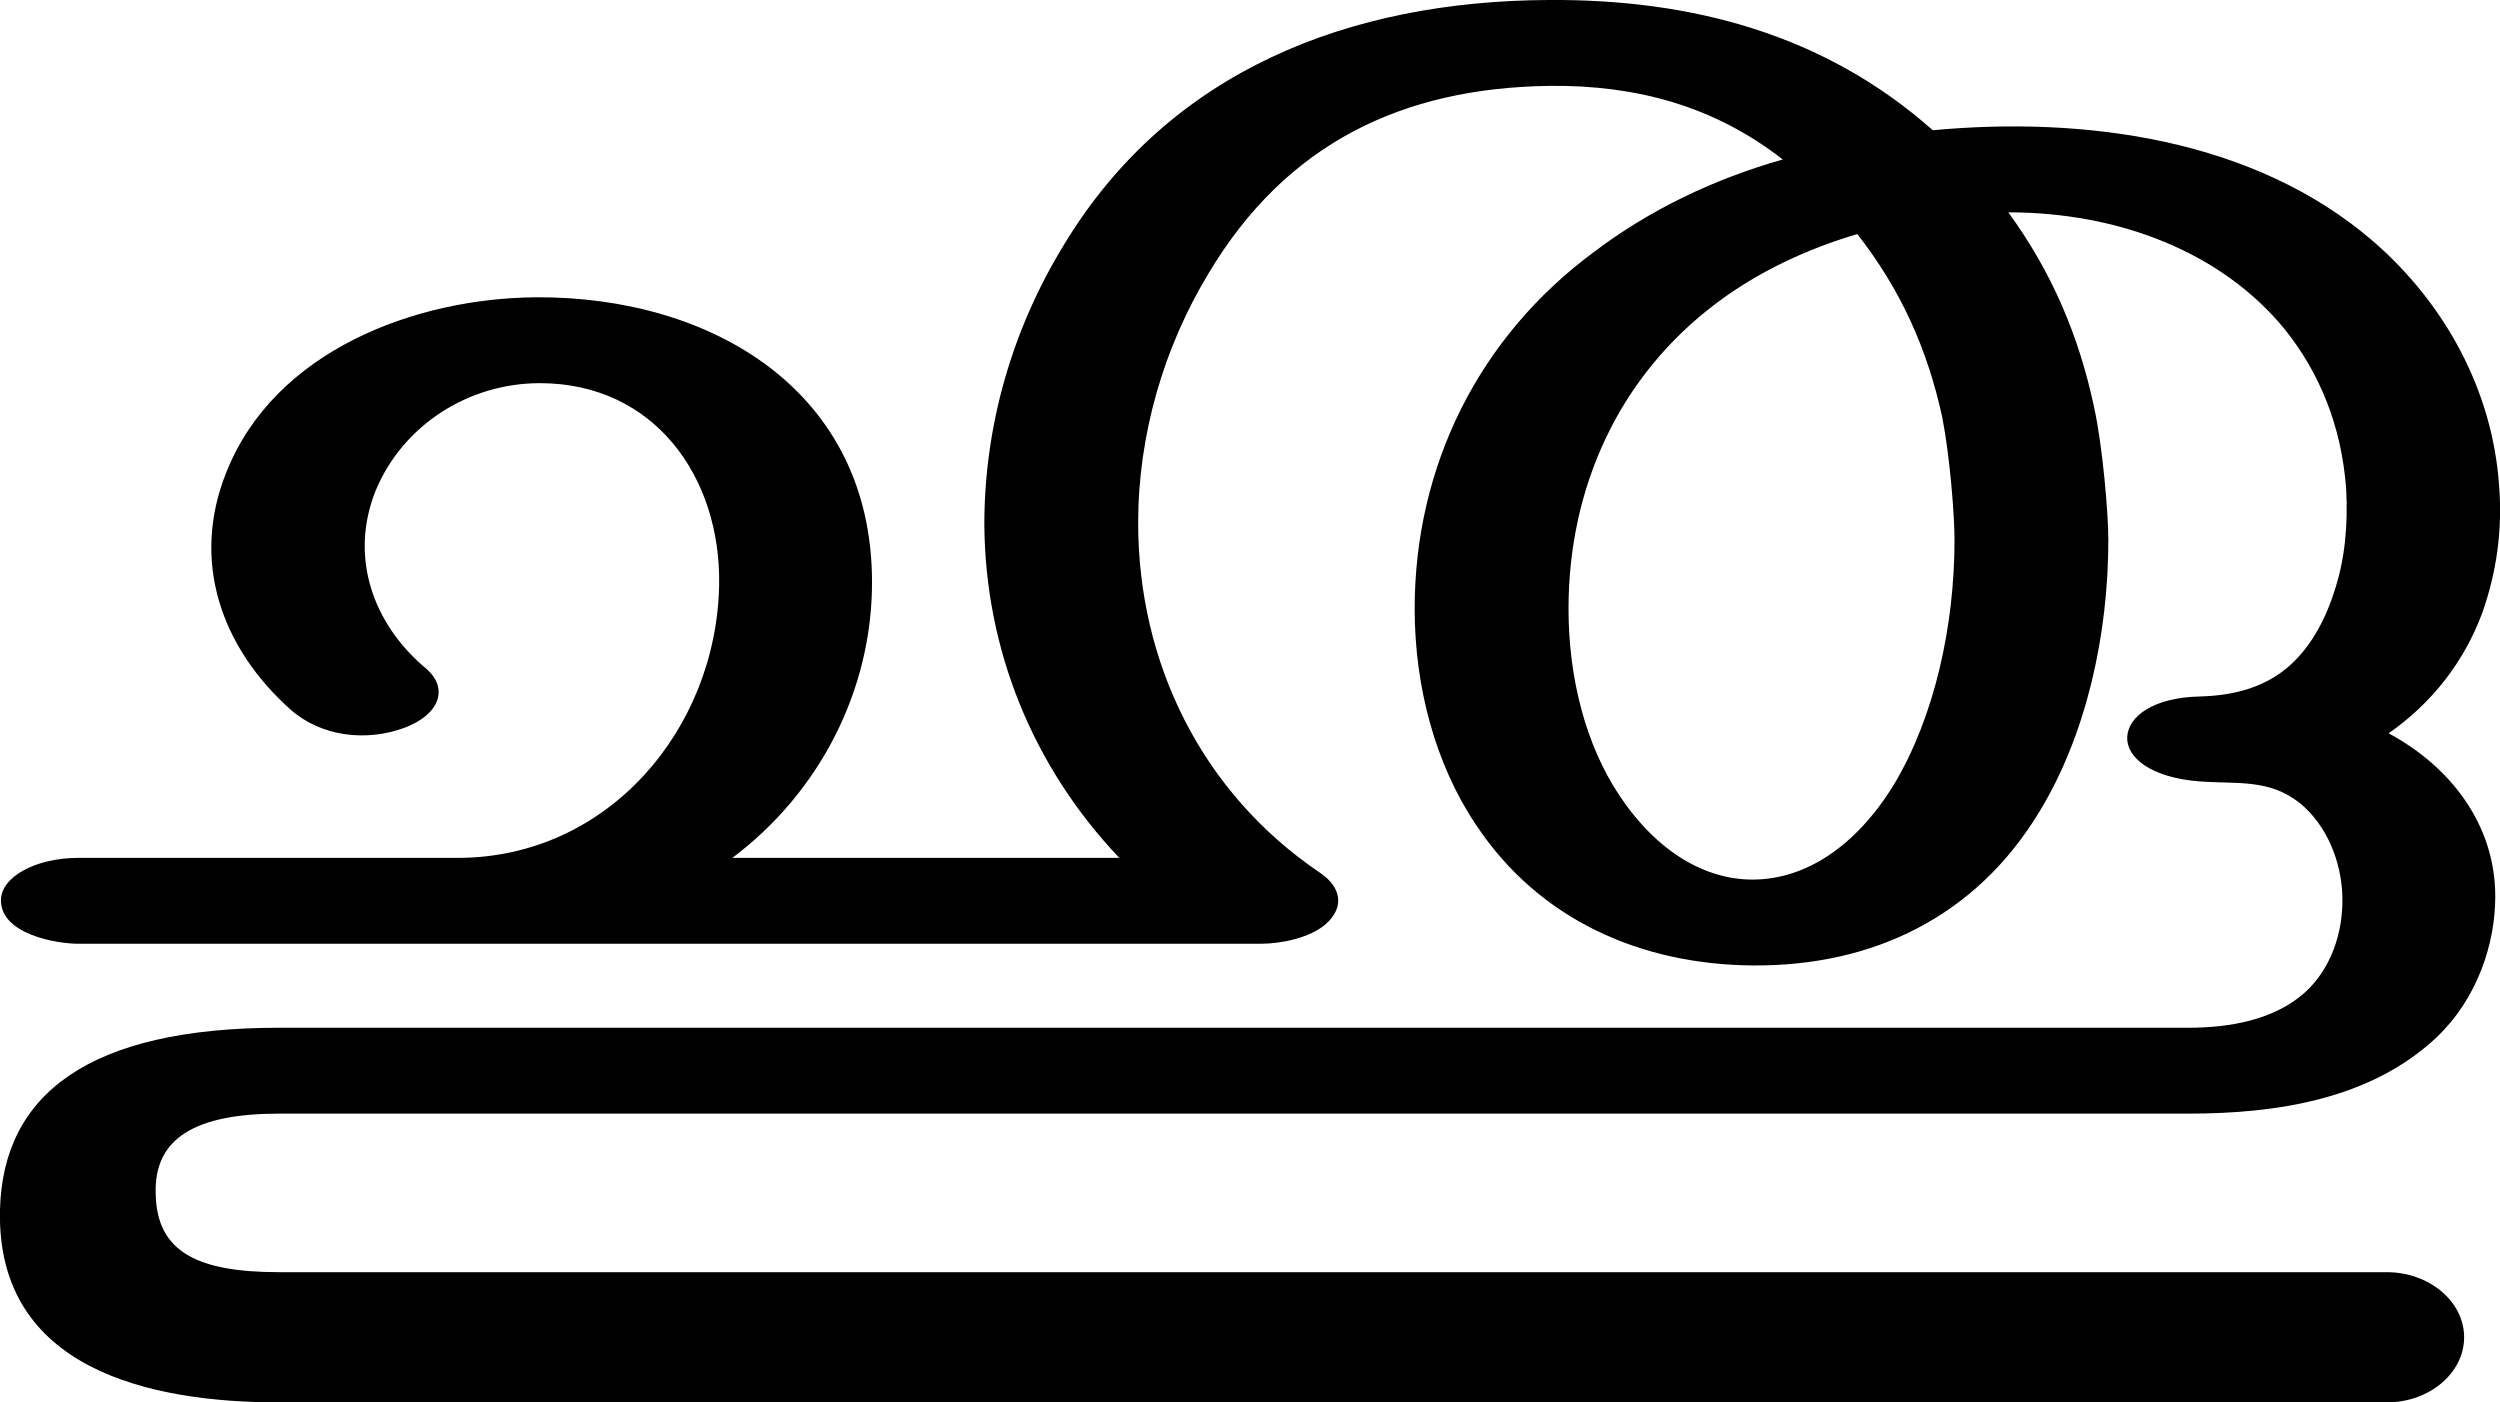 <?xml version="1.0" encoding="UTF-8"?>
<!DOCTYPE svg PUBLIC "-//W3C//DTD SVG 1.1//EN" "http://www.w3.org/Graphics/SVG/1.1/DTD/svg11.dtd">
<!-- Creator: CorelDRAW X8 -->
<svg xmlns="http://www.w3.org/2000/svg" xml:space="preserve" width="2649px" height="1486px" version="1.1" style="shape-rendering:geometricPrecision; text-rendering:geometricPrecision; image-rendering:optimizeQuality; fill-rule:evenodd; clip-rule:evenodd"
viewBox="0 0 2649 1486"
 xmlns:xlink="http://www.w3.org/1999/xlink">
 <defs>
  <style type="text/css">
   <![CDATA[
    .fil0 {fill:black;fill-rule:nonzero}
   ]]>
  </style>
 </defs>
 <g id="Layer_x0020_1">
  <path class="fil0" d="M1642 91c-156,2 -279,61 -361,198 -48,79 -75,172 -75,265 0,148 67,286 193,371 22,15 26,36 6,54 -17,15 -48,21 -69,21l-1253 0c-23,0 -82,-10 -82,-46 0,-25 37,-45 82,-45l402 0c159,0 274,-136 277,-289 2,-115 -69,-214 -190,-214 -75,0 -145,44 -174,114 -28,70 -3,141 53,188 25,21 15,49 -22,63 -40,15 -88,10 -121,-19 -74,-66 -106,-158 -68,-252 51,-128 199,-184 328,-185 186,-1 356,99 356,302 0,115 -56,223 -148,292l410 0c-92,-97 -142,-221 -143,-353 0,-104 29,-206 84,-296 112,-186 304,-259 514,-260 151,-1 292,36 407,138 161,-15 341,9 467,118 76,66 126,158 133,258 4,48 -3,94 -18,136 -19,51 -53,95 -99,127 65,35 113,96 113,173 0,50 -19,108 -62,149 -70,66 -170,81 -263,81l-2023 0c-89,0 -133,26 -131,85 1,62 45,83 131,83l2233 0c45,0 82,31 82,69 0,38 -37,69 -82,69l-2233 0c-137,0 -300,-35 -296,-204 3,-123 95,-193 296,-193l2023 0c43,0 91,-8 124,-38 27,-25 40,-63 39,-101 -1,-38 -17,-76 -45,-99 -33,-26 -66,-20 -106,-23 -53,-4 -78,-26 -77,-47 1,-22 28,-42 77,-43 39,-1 69,-11 92,-30 24,-20 40,-49 50,-80 12,-35 15,-73 13,-110 -5,-68 -29,-124 -65,-169 -67,-82 -176,-124 -293,-124 46,63 75,131 91,207 9,41 15,112 15,140 0,100 -23,206 -73,288 -67,111 -176,164 -304,163 -118,-1 -226,-48 -293,-149 -43,-64 -65,-146 -65,-229 0,-151 68,-288 190,-378 58,-44 126,-77 200,-98 -73,-57 -156,-79 -247,-78zm326 157c-54,16 -105,40 -149,73 -104,78 -157,196 -157,324 0,73 18,144 54,198 40,60 91,89 141,89 55,0 109,-34 150,-101 43,-72 64,-168 64,-259 0,-27 -5,-89 -13,-130 -16,-73 -44,-135 -90,-194z"/>
 </g>
</svg>
